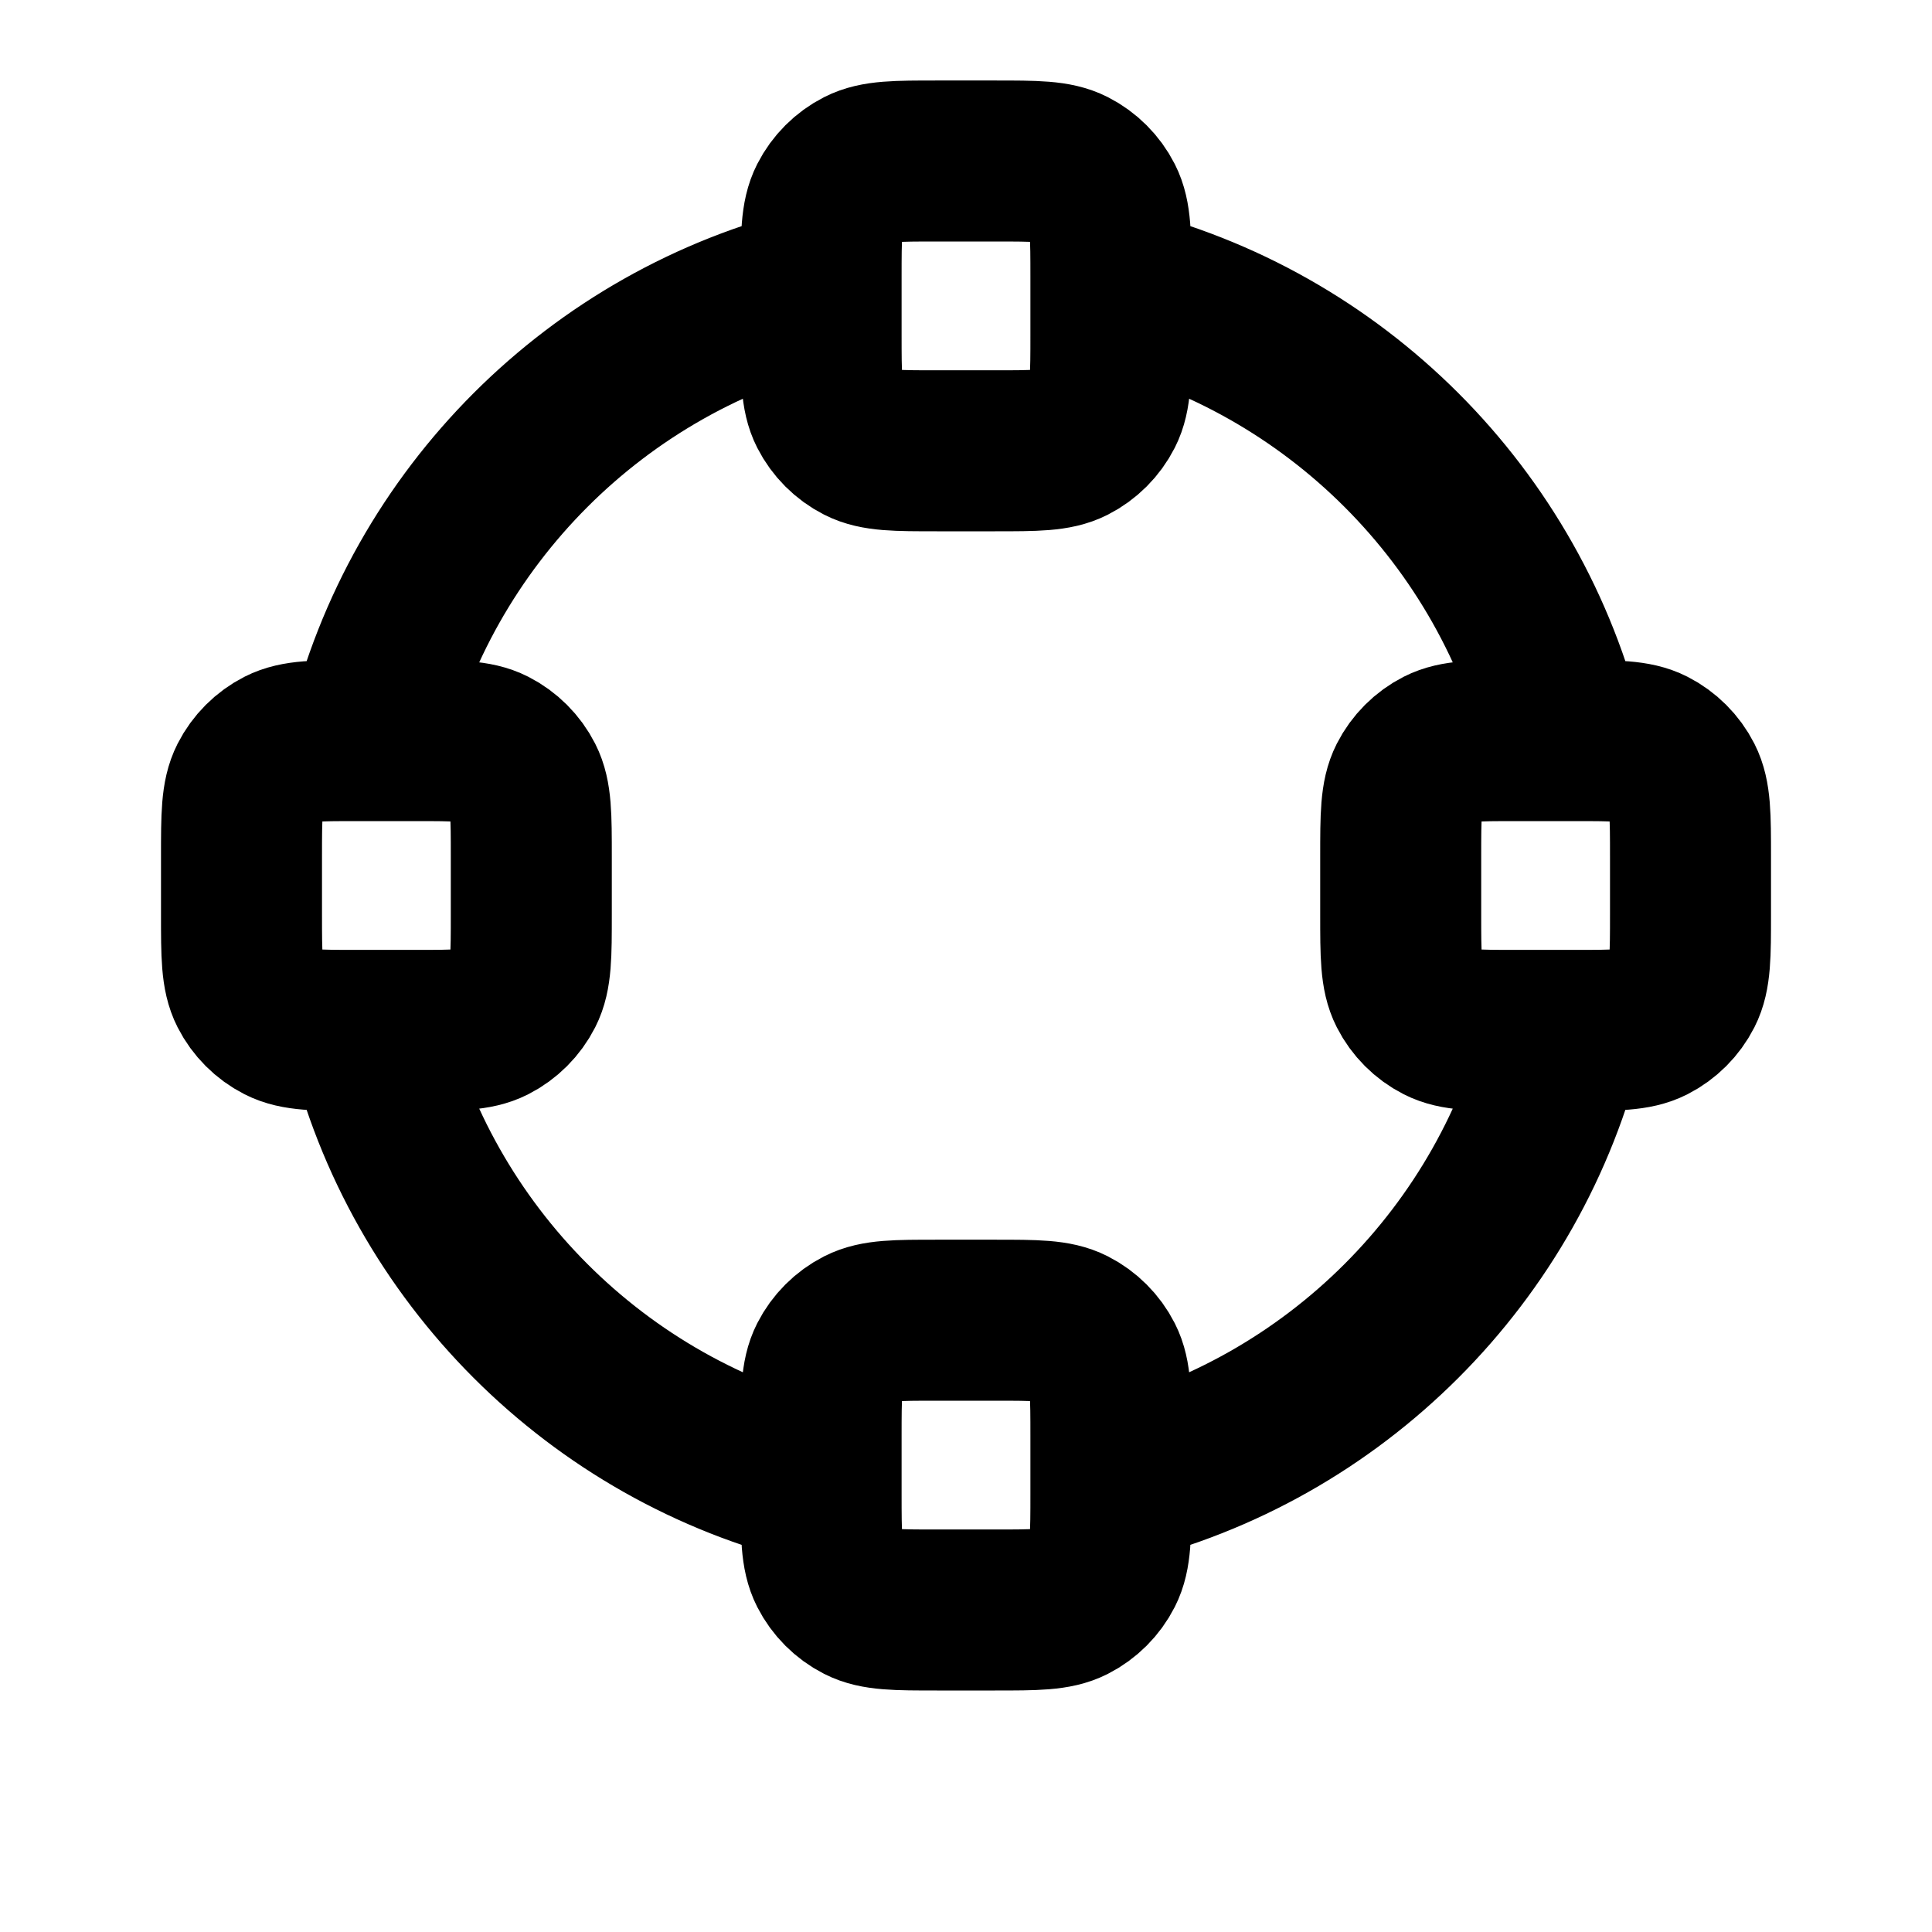 <svg width="24" height="24" viewBox="0 0 24 24" fill="none" xmlns="http://www.w3.org/2000/svg">
<path d="M10.2 18.437C7.421 17.767 5.233 15.579 4.563 12.8M19.437 12.8C18.767 15.579 16.579 17.767 13.8 18.437M13.8 3.563C16.579 4.233 18.767 6.421 19.437 9.2M4.563 9.2C5.233 6.421 7.421 4.233 10.2 3.563M4.44 12.8H5.16C5.664 12.8 5.916 12.8 6.109 12.702C6.278 12.616 6.416 12.478 6.502 12.309C6.6 12.116 6.6 11.864 6.6 11.36V10.64C6.6 10.136 6.6 9.884 6.502 9.691C6.416 9.522 6.278 9.384 6.109 9.298C5.916 9.2 5.664 9.2 5.16 9.2H4.44C3.936 9.2 3.684 9.2 3.491 9.298C3.322 9.384 3.184 9.522 3.098 9.691C3 9.884 3 10.136 3 10.64V11.36C3 11.864 3 12.116 3.098 12.309C3.184 12.478 3.322 12.616 3.491 12.702C3.684 12.8 3.936 12.8 4.44 12.8ZM18.84 12.8H19.56C20.064 12.8 20.316 12.8 20.509 12.702C20.678 12.616 20.816 12.478 20.902 12.309C21 12.116 21 11.864 21 11.36V10.64C21 10.136 21 9.884 20.902 9.691C20.816 9.522 20.678 9.384 20.509 9.298C20.316 9.2 20.064 9.2 19.56 9.2H18.84C18.336 9.2 18.084 9.2 17.891 9.298C17.722 9.384 17.584 9.522 17.498 9.691C17.4 9.884 17.4 10.136 17.4 10.64V11.36C17.4 11.864 17.4 12.116 17.498 12.309C17.584 12.478 17.722 12.616 17.891 12.702C18.084 12.8 18.336 12.8 18.84 12.8ZM11.64 5.6H12.36C12.864 5.6 13.116 5.6 13.309 5.502C13.478 5.416 13.616 5.278 13.702 5.109C13.8 4.916 13.8 4.664 13.8 4.16V3.44C13.8 2.936 13.8 2.684 13.702 2.491C13.616 2.322 13.478 2.184 13.309 2.098C13.116 2 12.864 2 12.36 2H11.64C11.136 2 10.884 2 10.691 2.098C10.522 2.184 10.384 2.322 10.298 2.491C10.2 2.684 10.2 2.936 10.2 3.44V4.16C10.2 4.664 10.2 4.916 10.298 5.109C10.384 5.278 10.522 5.416 10.691 5.502C10.884 5.6 11.136 5.6 11.64 5.6ZM11.64 20H12.36C12.864 20 13.116 20 13.309 19.902C13.478 19.816 13.616 19.678 13.702 19.509C13.8 19.316 13.8 19.064 13.8 18.56V17.84C13.8 17.336 13.8 17.084 13.702 16.891C13.616 16.722 13.478 16.584 13.309 16.498C13.116 16.4 12.864 16.4 12.36 16.4H11.64C11.136 16.4 10.884 16.4 10.691 16.498C10.522 16.584 10.384 16.722 10.298 16.891C10.2 17.084 10.2 17.336 10.2 17.84V18.56C10.2 19.064 10.2 19.316 10.298 19.509C10.384 19.678 10.522 19.816 10.691 19.902C10.884 20 11.136 20 11.64 20Z" stroke="black" stroke-width="2" stroke-linecap="round" stroke-linejoin="round"/>
</svg>
